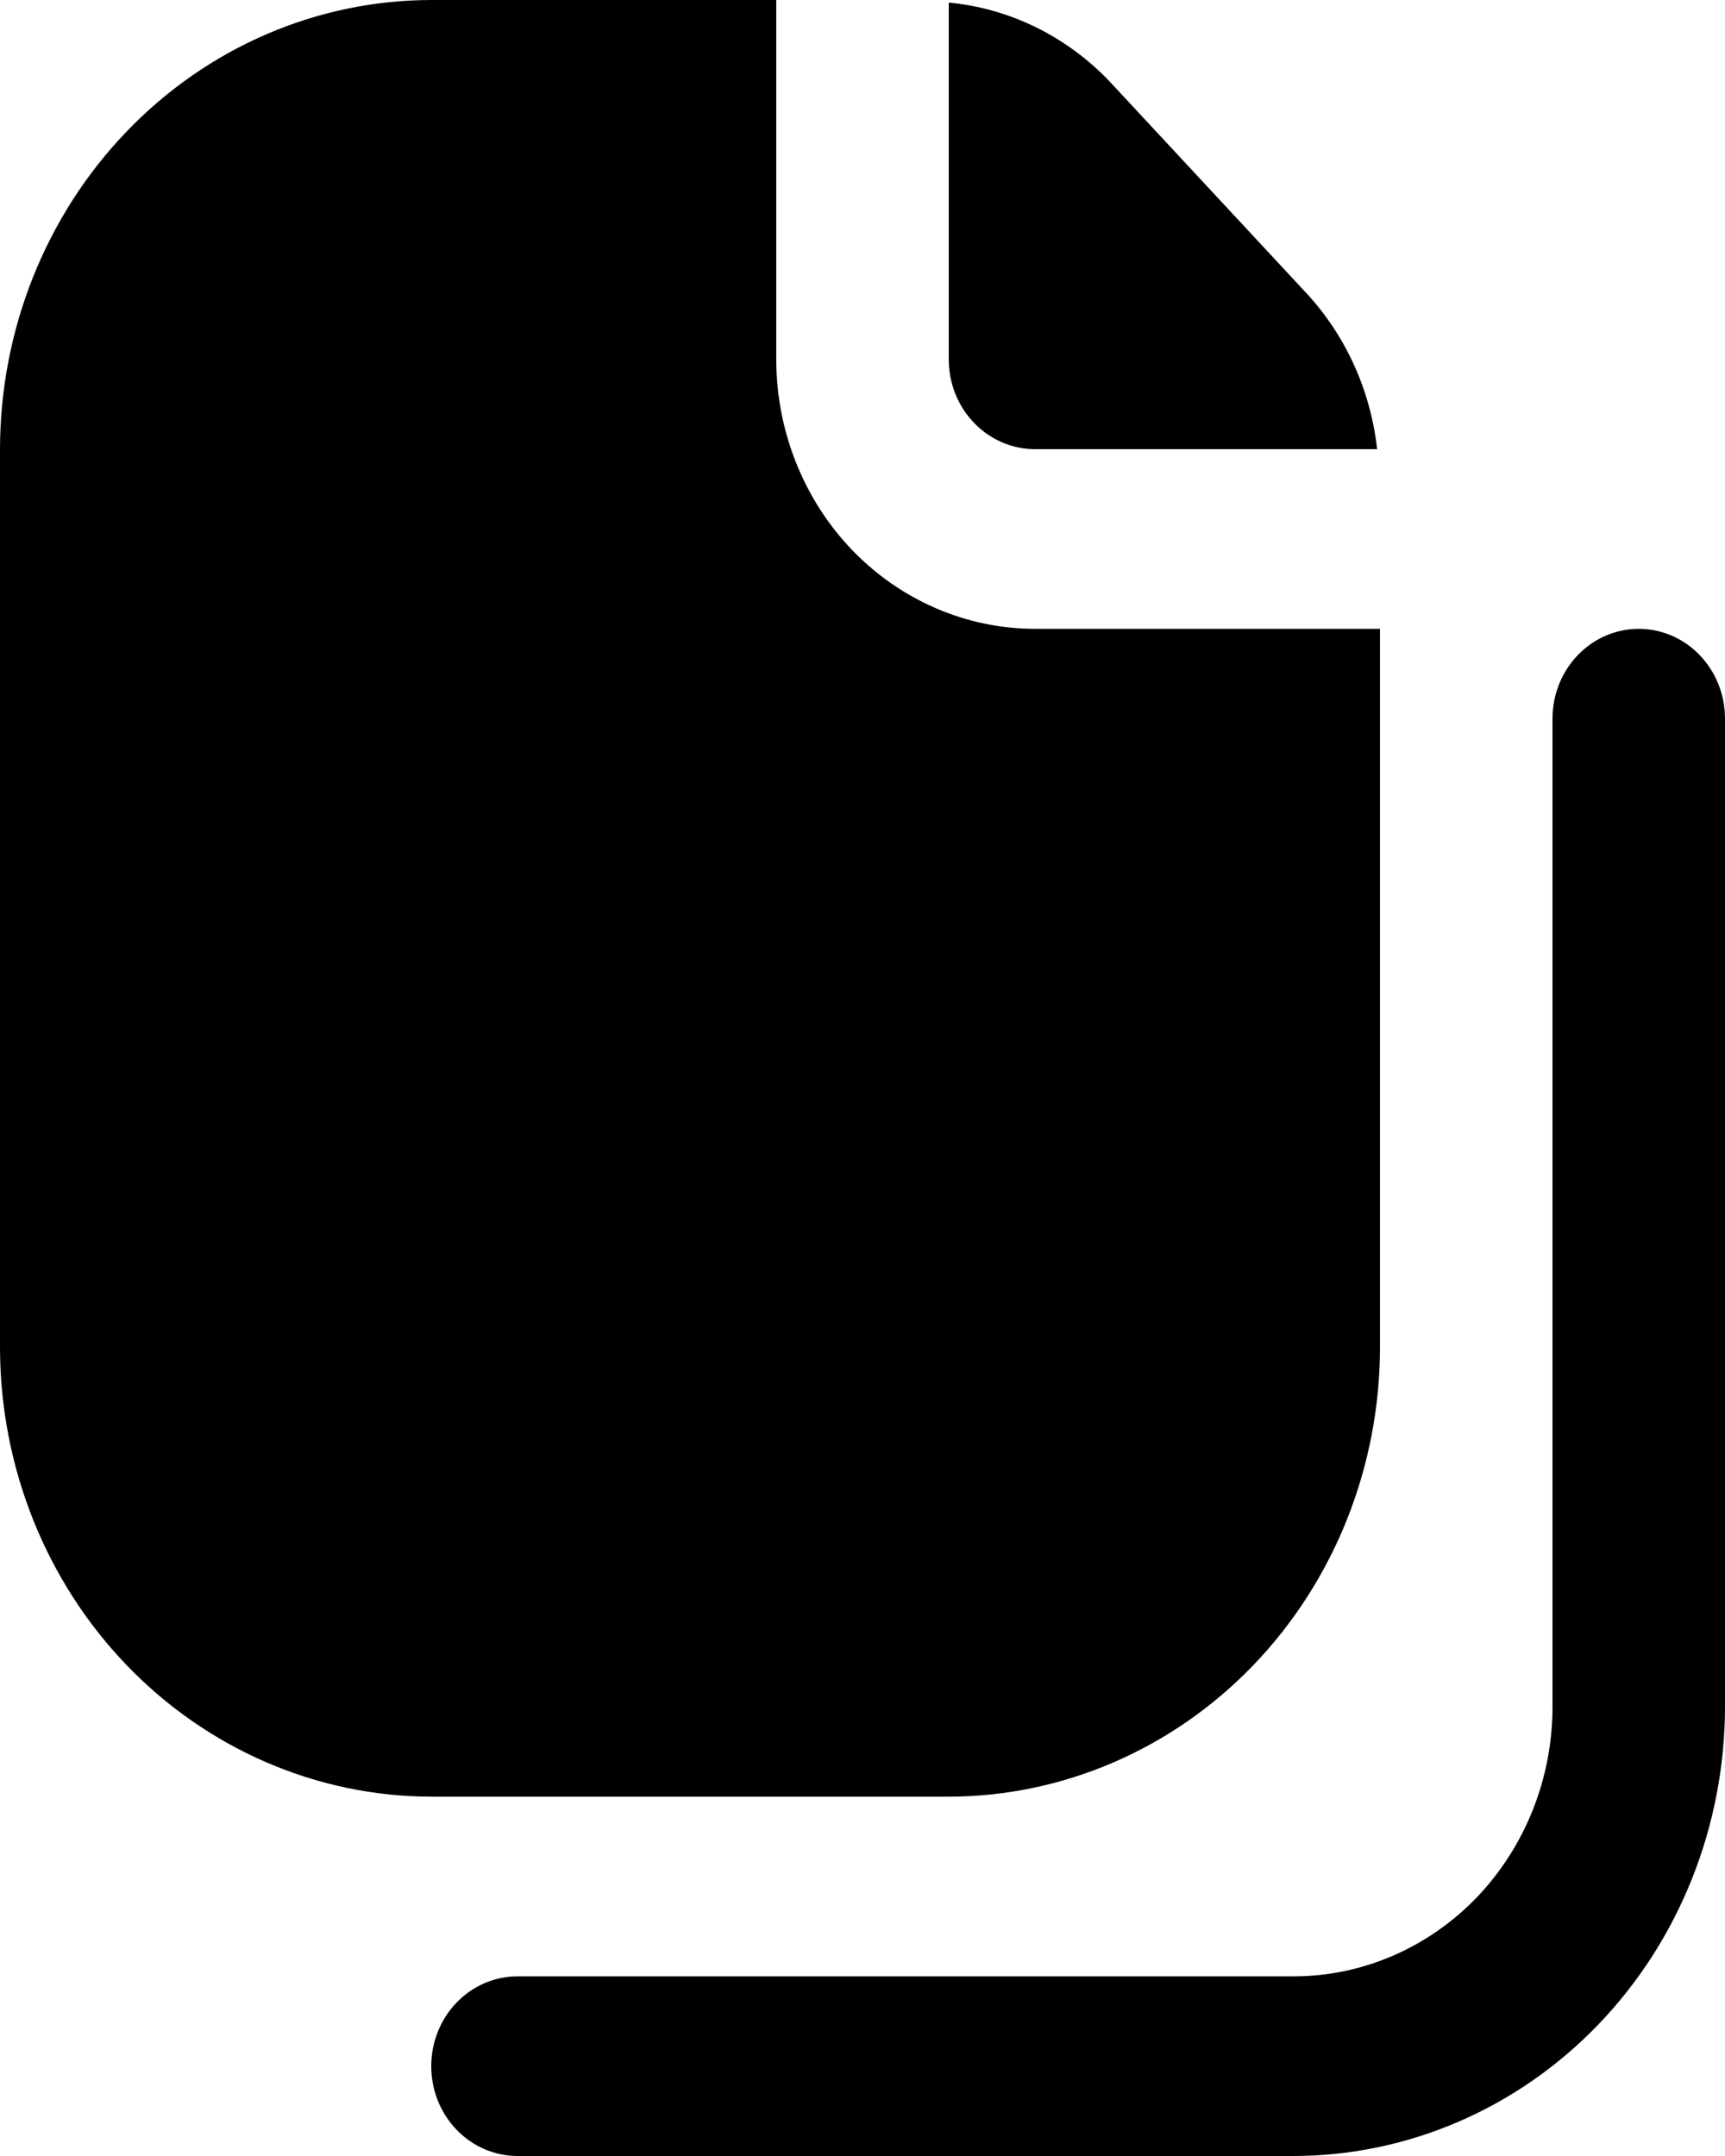 <svg width="100%" height="100%" viewBox="0 0 12 15" xmlns="http://www.w3.org/2000/svg">
<path d="M6.6 2.5C6.6 2.666 6.663 2.825 6.776 2.942C6.888 3.059 7.041 3.125 7.2 3.125H9.58C9.535 2.719 9.364 2.34 9.093 2.045L7.723 0.571C7.423 0.254 7.025 0.058 6.6 0.018V2.5ZM5.4 2.5V-6.10352e-05H3C2.205 0.001 1.442 0.33 0.88 0.916C0.317 1.502 0.001 2.296 0 3.125V9.375C0.001 10.203 0.317 10.998 0.88 11.584C1.442 12.169 2.205 12.499 3 12.5H6.6C7.395 12.499 8.158 12.169 8.72 11.584C9.283 10.998 9.599 10.203 9.6 9.375V4.375H7.2C6.723 4.375 6.265 4.177 5.927 3.826C5.59 3.474 5.4 2.997 5.4 2.5ZM9 15H3.6C3.441 15 3.288 14.934 3.176 14.817C3.063 14.7 3 14.541 3 14.375C3 14.209 3.063 14.05 3.176 13.933C3.288 13.816 3.441 13.75 3.6 13.75H9C9.477 13.75 9.935 13.552 10.273 13.201C10.61 12.849 10.8 12.372 10.8 11.875V5C10.8 4.834 10.863 4.675 10.976 4.558C11.088 4.441 11.241 4.375 11.4 4.375C11.559 4.375 11.712 4.441 11.824 4.558C11.937 4.675 12 4.834 12 5V11.875C11.999 12.703 11.683 13.498 11.12 14.084C10.558 14.669 9.795 14.999 9 15Z" fill="currentColor"/>
</svg>
